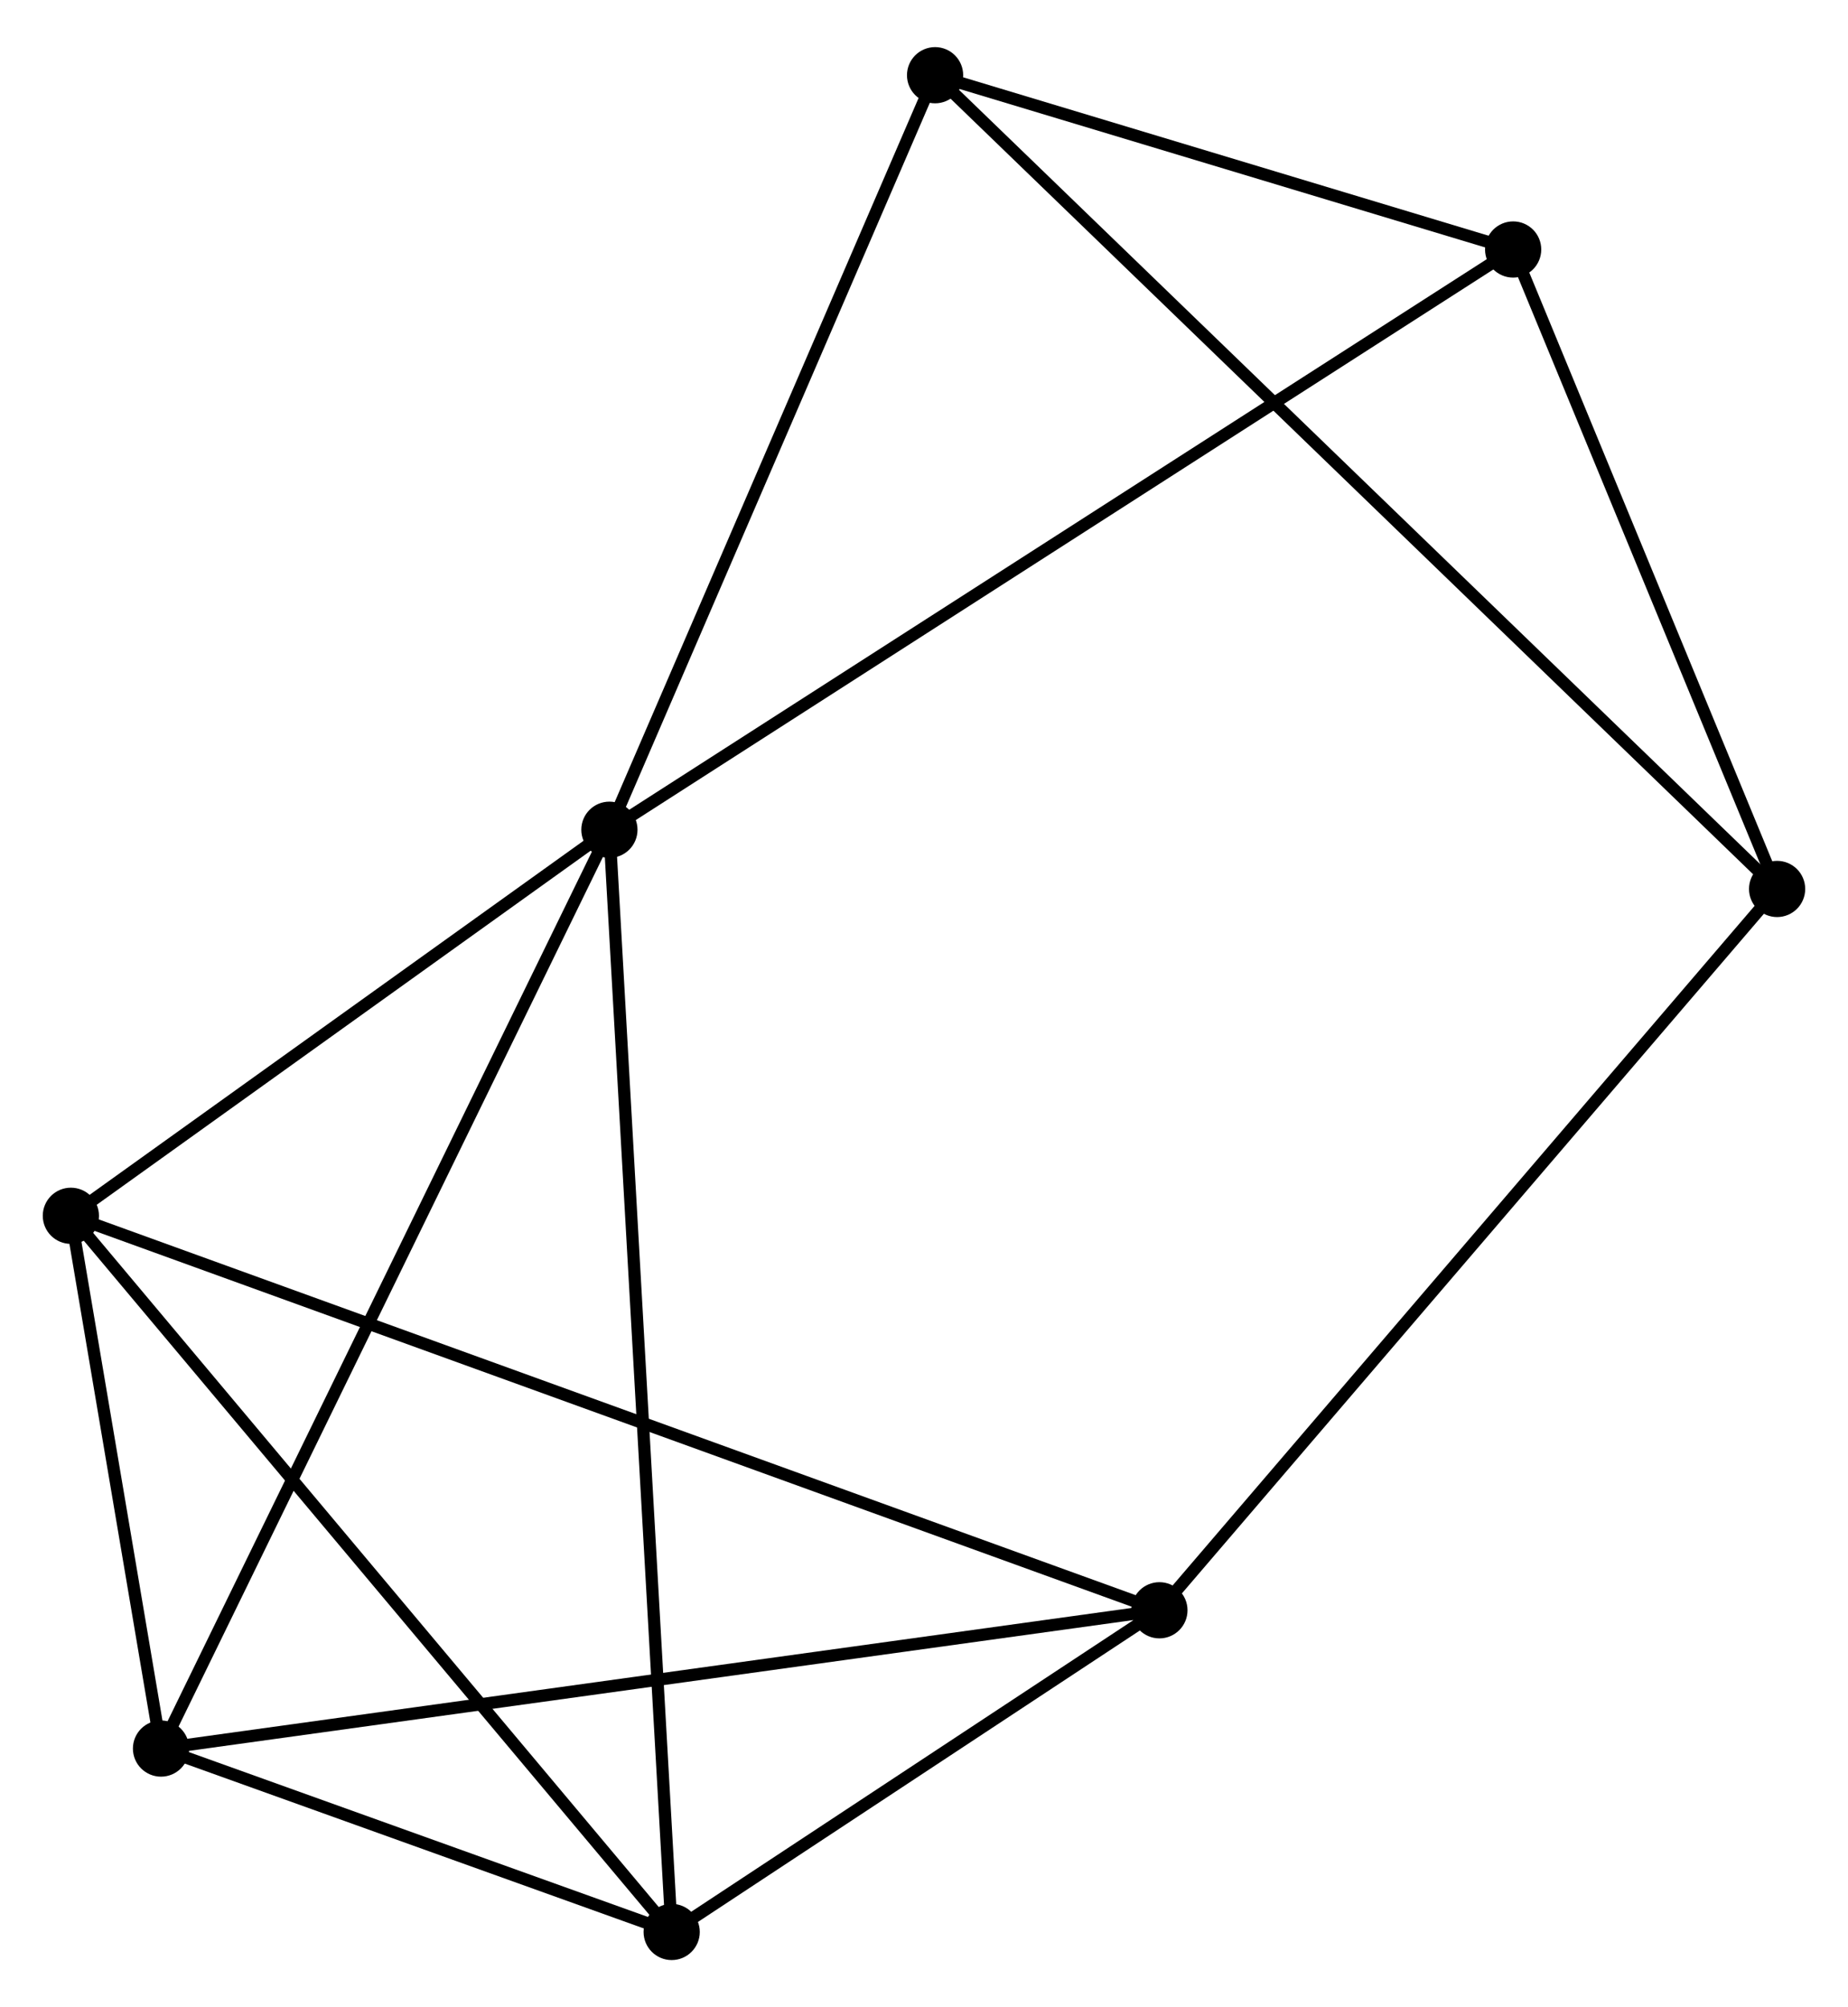 <?xml version="1.0" encoding="UTF-8" standalone="no"?>
<!DOCTYPE svg PUBLIC "-//W3C//DTD SVG 1.1//EN"
 "http://www.w3.org/Graphics/SVG/1.1/DTD/svg11.dtd">
<!-- Generated by graphviz version 2.36.0 (20140111.2315)
 -->
<!-- Title: %3 Pages: 1 -->
<svg width="151pt" height="164pt"
 viewBox="0.00 0.00 151.24 163.55" xmlns="http://www.w3.org/2000/svg" xmlns:xlink="http://www.w3.org/1999/xlink">
<g id="graph0" class="graph" transform="scale(1 1) rotate(0) translate(4 159.551)">
<title>%3</title>
<!-- 0 -->
<g id="node1" class="node"><title>0</title>
<ellipse fill="black" stroke="black" cx="45.874" cy="-92.003" rx="1.8" ry="1.8"/>
</g>
<!-- 2 -->
<g id="node2" class="node"><title>2</title>
<ellipse fill="black" stroke="black" cx="50.97" cy="-1.8" rx="1.8" ry="1.8"/>
</g>
<!-- 0&#45;&#45;2 -->
<g id="edge1" class="edge"><title>0&#45;&#45;2</title>
<path fill="none" stroke="black" d="M45.98,-90.119C46.644,-78.38 50.203,-15.383 50.864,-3.674"/>
</g>
<!-- 3 -->
<g id="node3" class="node"><title>3</title>
<ellipse fill="black" stroke="black" cx="9.177" cy="-16.809" rx="1.8" ry="1.8"/>
</g>
<!-- 0&#45;&#45;3 -->
<g id="edge2" class="edge"><title>0&#45;&#45;3</title>
<path fill="none" stroke="black" d="M44.967,-90.144C39.89,-79.741 15.047,-28.835 10.053,-18.602"/>
</g>
<!-- 4 -->
<g id="node4" class="node"><title>4</title>
<ellipse fill="black" stroke="black" cx="1.8" cy="-60.41" rx="1.8" ry="1.8"/>
</g>
<!-- 0&#45;&#45;4 -->
<g id="edge3" class="edge"><title>0&#45;&#45;4</title>
<path fill="none" stroke="black" d="M44.408,-90.952C37.716,-86.155 10.113,-66.369 3.317,-61.497"/>
</g>
<!-- 5 -->
<g id="node5" class="node"><title>5</title>
<ellipse fill="black" stroke="black" cx="119.836" cy="-139.488" rx="1.8" ry="1.8"/>
</g>
<!-- 0&#45;&#45;5 -->
<g id="edge4" class="edge"><title>0&#45;&#45;5</title>
<path fill="none" stroke="black" d="M47.419,-92.995C57.044,-99.174 108.699,-132.338 118.299,-138.502"/>
</g>
<!-- 6 -->
<g id="node6" class="node"><title>6</title>
<ellipse fill="black" stroke="black" cx="72.527" cy="-153.751" rx="1.8" ry="1.8"/>
</g>
<!-- 0&#45;&#45;6 -->
<g id="edge5" class="edge"><title>0&#45;&#45;6</title>
<path fill="none" stroke="black" d="M46.643,-93.784C50.535,-102.801 68.026,-143.323 71.805,-152.079"/>
</g>
<!-- 2&#45;&#45;3 -->
<g id="edge10" class="edge"><title>2&#45;&#45;3</title>
<path fill="none" stroke="black" d="M49.175,-2.445C42.3,-4.914 17.702,-13.747 10.92,-16.183"/>
</g>
<!-- 2&#45;&#45;4 -->
<g id="edge11" class="edge"><title>2&#45;&#45;4</title>
<path fill="none" stroke="black" d="M49.755,-3.249C43.011,-11.287 10.241,-50.348 3.154,-58.796"/>
</g>
<!-- 3&#45;&#45;4 -->
<g id="edge12" class="edge"><title>3&#45;&#45;4</title>
<path fill="none" stroke="black" d="M8.86,-18.682C7.647,-25.854 3.305,-51.516 2.108,-58.592"/>
</g>
<!-- 5&#45;&#45;6 -->
<g id="edge13" class="edge"><title>5&#45;&#45;6</title>
<path fill="none" stroke="black" d="M117.803,-140.101C110.021,-142.447 82.177,-150.841 74.499,-153.156"/>
</g>
<!-- 7 -->
<g id="node8" class="node"><title>7</title>
<ellipse fill="black" stroke="black" cx="141.438" cy="-87.156" rx="1.8" ry="1.8"/>
</g>
<!-- 5&#45;&#45;7 -->
<g id="edge14" class="edge"><title>5&#45;&#45;7</title>
<path fill="none" stroke="black" d="M120.555,-137.747C123.834,-129.801 137.363,-97.027 140.694,-88.958"/>
</g>
<!-- 6&#45;&#45;7 -->
<g id="edge15" class="edge"><title>6&#45;&#45;7</title>
<path fill="none" stroke="black" d="M73.966,-152.36C82.934,-143.693 131.061,-97.184 140.006,-88.54"/>
</g>
<!-- 1 -->
<g id="node7" class="node"><title>1</title>
<ellipse fill="black" stroke="black" cx="90.886" cy="-28.126" rx="1.8" ry="1.8"/>
</g>
<!-- 1&#45;&#45;2 -->
<g id="edge6" class="edge"><title>1&#45;&#45;2</title>
<path fill="none" stroke="black" d="M89.171,-26.995C82.605,-22.665 59.112,-7.17 52.635,-2.898"/>
</g>
<!-- 1&#45;&#45;3 -->
<g id="edge7" class="edge"><title>1&#45;&#45;3</title>
<path fill="none" stroke="black" d="M88.866,-27.847C77.561,-26.281 22.246,-18.619 11.127,-17.079"/>
</g>
<!-- 1&#45;&#45;4 -->
<g id="edge8" class="edge"><title>1&#45;&#45;4</title>
<path fill="none" stroke="black" d="M89.025,-28.801C77.431,-33.002 15.214,-55.549 3.65,-59.739"/>
</g>
<!-- 1&#45;&#45;7 -->
<g id="edge9" class="edge"><title>1&#45;&#45;7</title>
<path fill="none" stroke="black" d="M92.135,-29.585C99.068,-37.681 132.759,-77.022 140.046,-85.531"/>
</g>
</g>
</svg>

